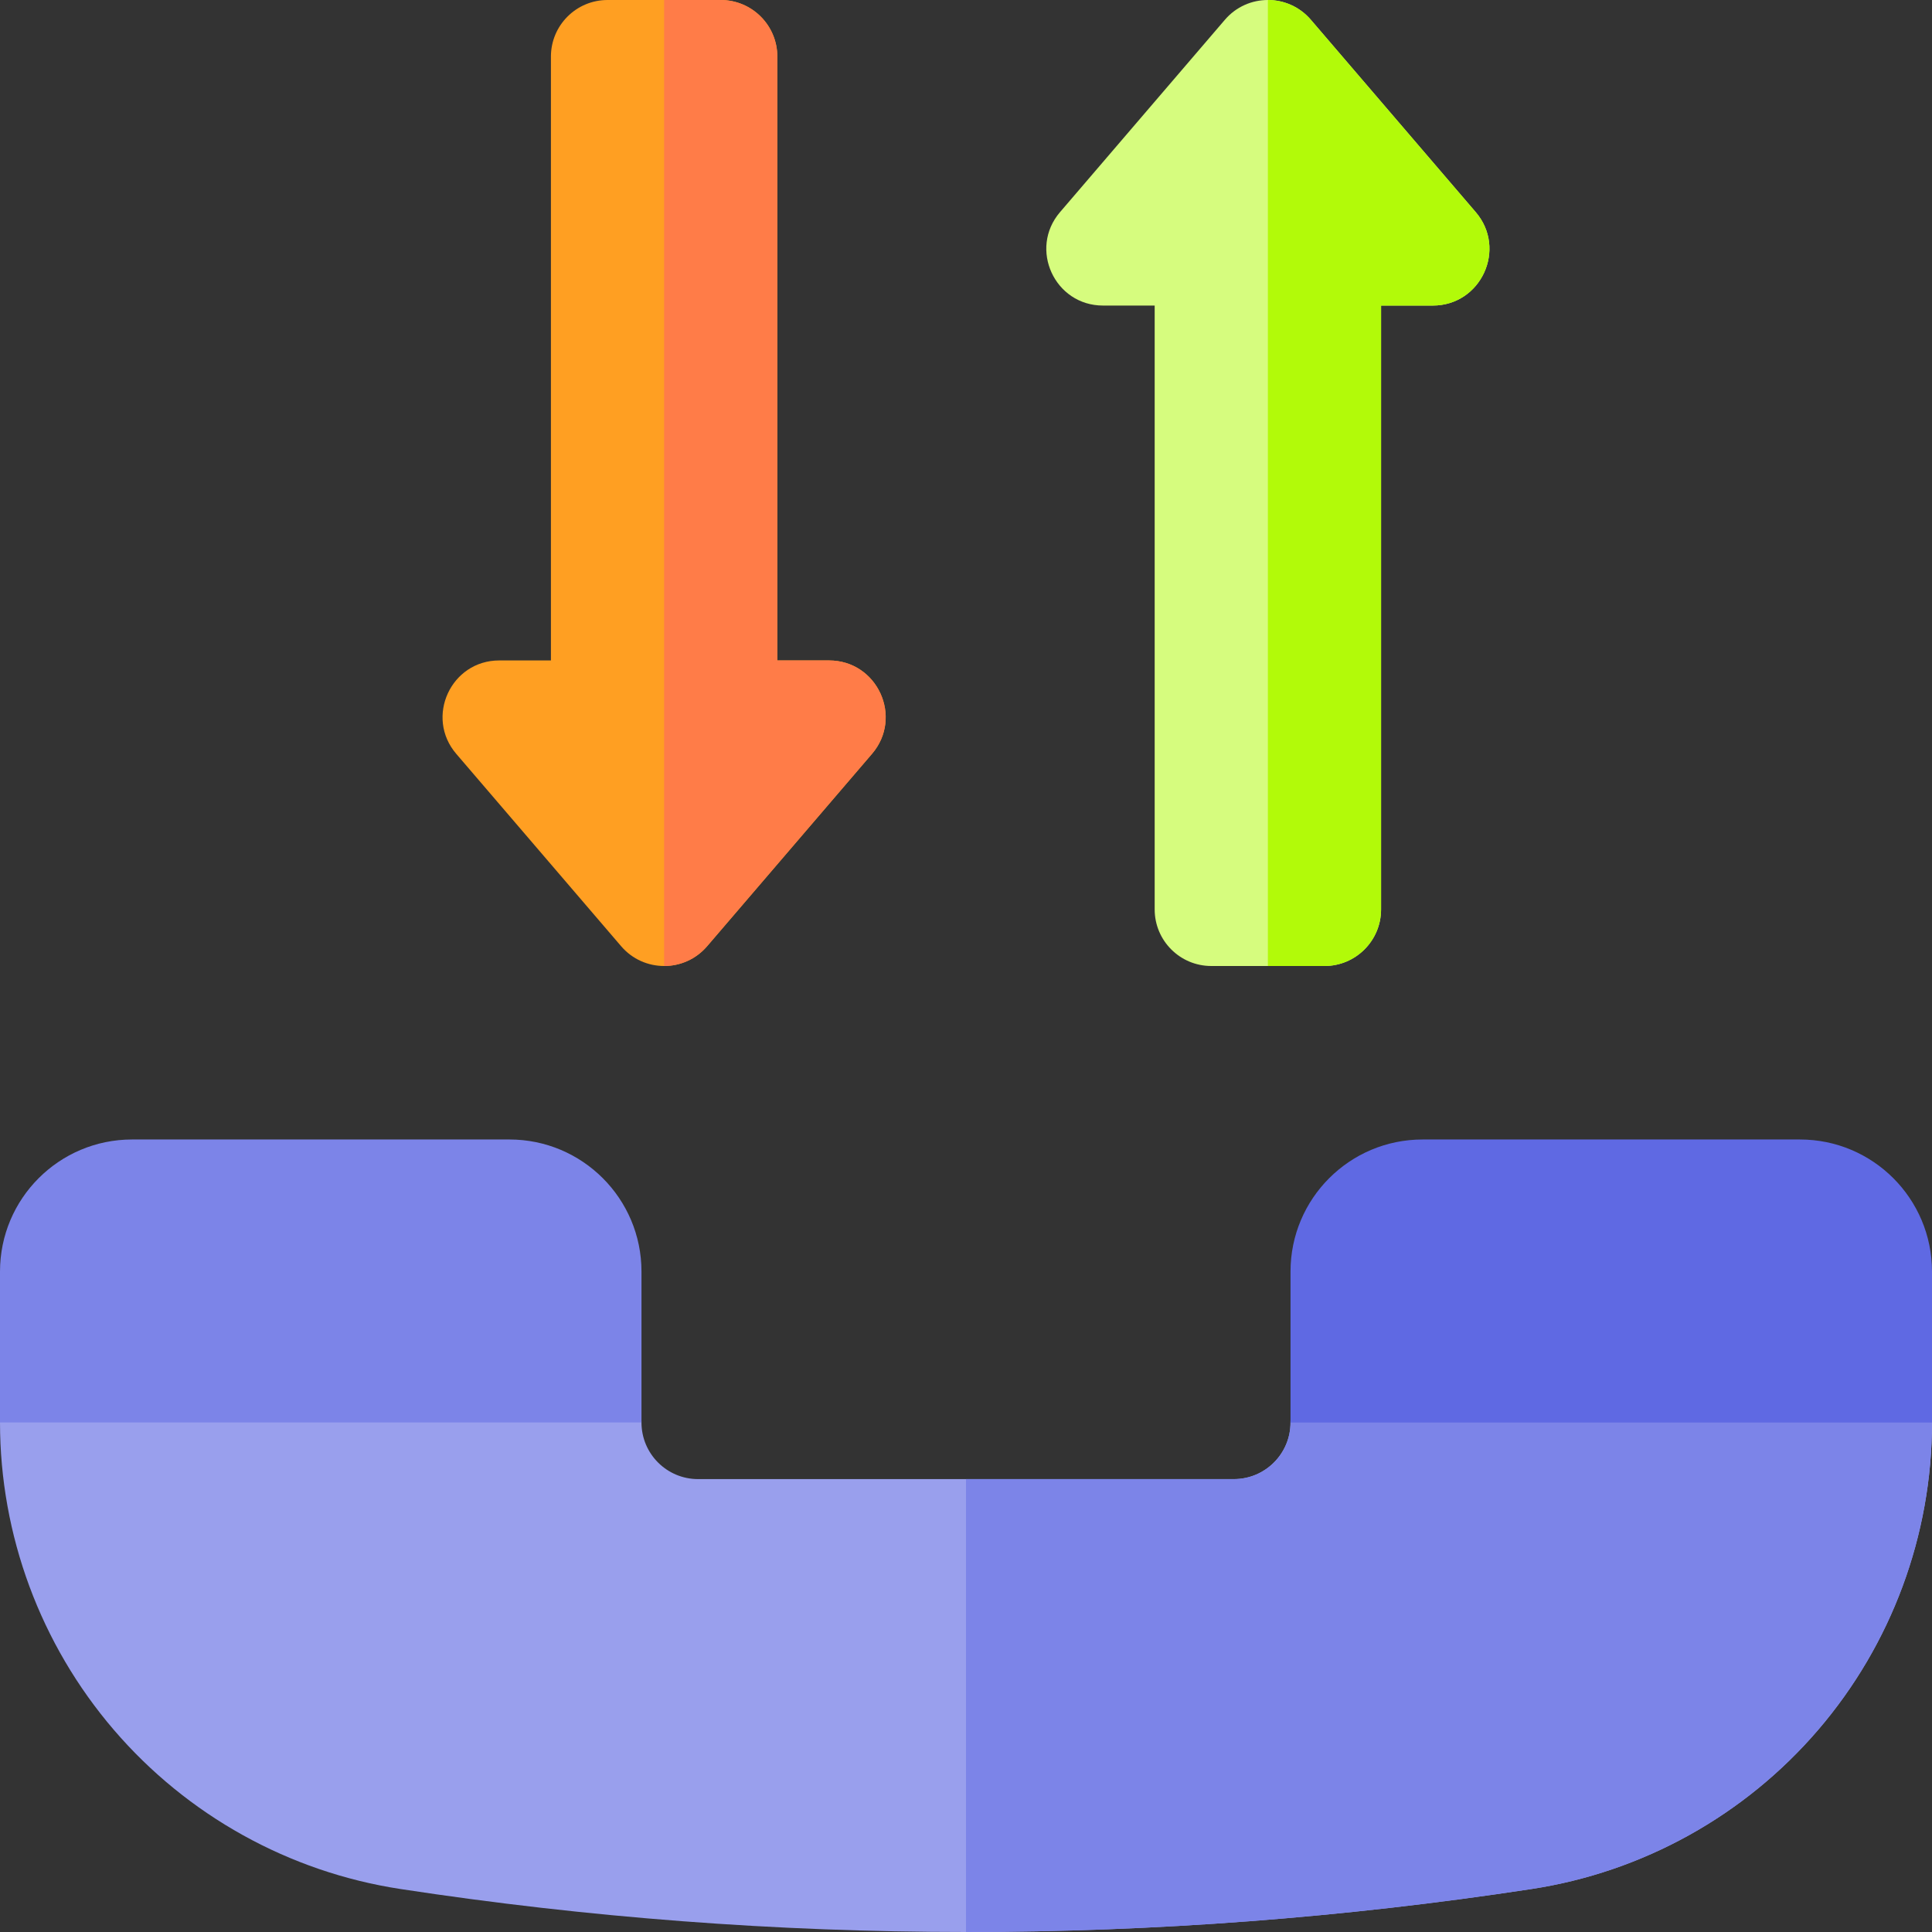 <svg id="Capa_1" enable-background="new 0 0 512 512" height="512" viewBox="0 0 512 512" width="512" xmlns="http://www.w3.org/2000/svg"><rect x="0" y="0" width="512" height="512" fill="#333333" stroke="none"/><g><g><path d="m342 376.976c0 8.284-6.716 15-15 15h-142c-8.284 0-15-6.716-15-15 0-8.284-6.716-15-15-15h-140c-8.284 0-15 6.716-15 15 .006 29.857 10.718 58.784 30.166 81.455 19.463 22.69 46.438 37.669 75.957 42.178 49.725 7.594 99.801 11.391 149.877 11.391s100.152-3.797 149.877-11.391c29.518-4.508 56.493-19.487 75.957-42.178 19.447-22.671 30.159-51.598 30.166-81.455 0-8.284-6.716-15-15-15h-140c-8.284 0-15 6.716-15 15z" fill="#999fed"/><g><g><path d="m497 361.976h-140c-8.284 0-15 6.716-15 15s-6.716 15-15 15h-71v120.024c50.076 0 100.152-3.797 149.877-11.391 29.518-4.508 56.493-19.487 75.957-42.178 19.447-22.671 30.159-51.598 30.166-81.455 0-8.284-6.716-15-15-15z" fill="#7c84e8"/></g></g><path d="m512 376.95v-39.974c0-19.33-15.67-35-35-35h-100c-19.33 0-35 15.67-35 35v40h170c0-.009 0-.018 0-.026z" fill="#5f69e3"/><path d="m170 336.976c0-19.33-15.67-35-35-35h-100c-19.33 0-35 15.67-35 35v39.974.026h170z" fill="#7c84e8"/></g><g><g><g><path d="m206 15v160.024h13.693c12.815 0 19.729 15.032 11.389 24.762l-43.693 50.976c-5.986 6.984-16.791 6.984-22.778 0l-43.693-50.976c-8.34-9.73-1.426-24.762 11.389-24.762h13.693v-160.024c0-8.284 6.716-15 15-15h30c8.284 0 15 6.716 15 15z" fill="#ff9f22"/></g></g><path d="m231.082 199.786-43.693 50.975c-2.993 3.493-7.191 5.239-11.389 5.239v-256h15c8.284 0 15 6.716 15 15v160.024h13.693c12.816 0 19.729 15.032 11.389 24.762z" fill="#ff7c48"/></g><g><g><g><path d="m366 241v-160.024h13.693c12.815 0 19.729-15.032 11.389-24.762l-43.693-50.976c-5.986-6.984-16.791-6.984-22.778 0l-43.693 50.976c-8.34 9.73-1.426 24.762 11.389 24.762h13.693v160.024c0 8.284 6.716 15 15 15h30c8.284 0 15-6.716 15-15z" fill="#d6fc7e"/></g></g><path d="m391.082 56.214-43.693-50.976c-2.993-3.492-7.191-5.238-11.389-5.238v256h15c8.284 0 15-6.716 15-15v-160.024h13.693c12.816 0 19.729-15.032 11.389-24.762z" fill="#b2fa09"/></g></g></svg>